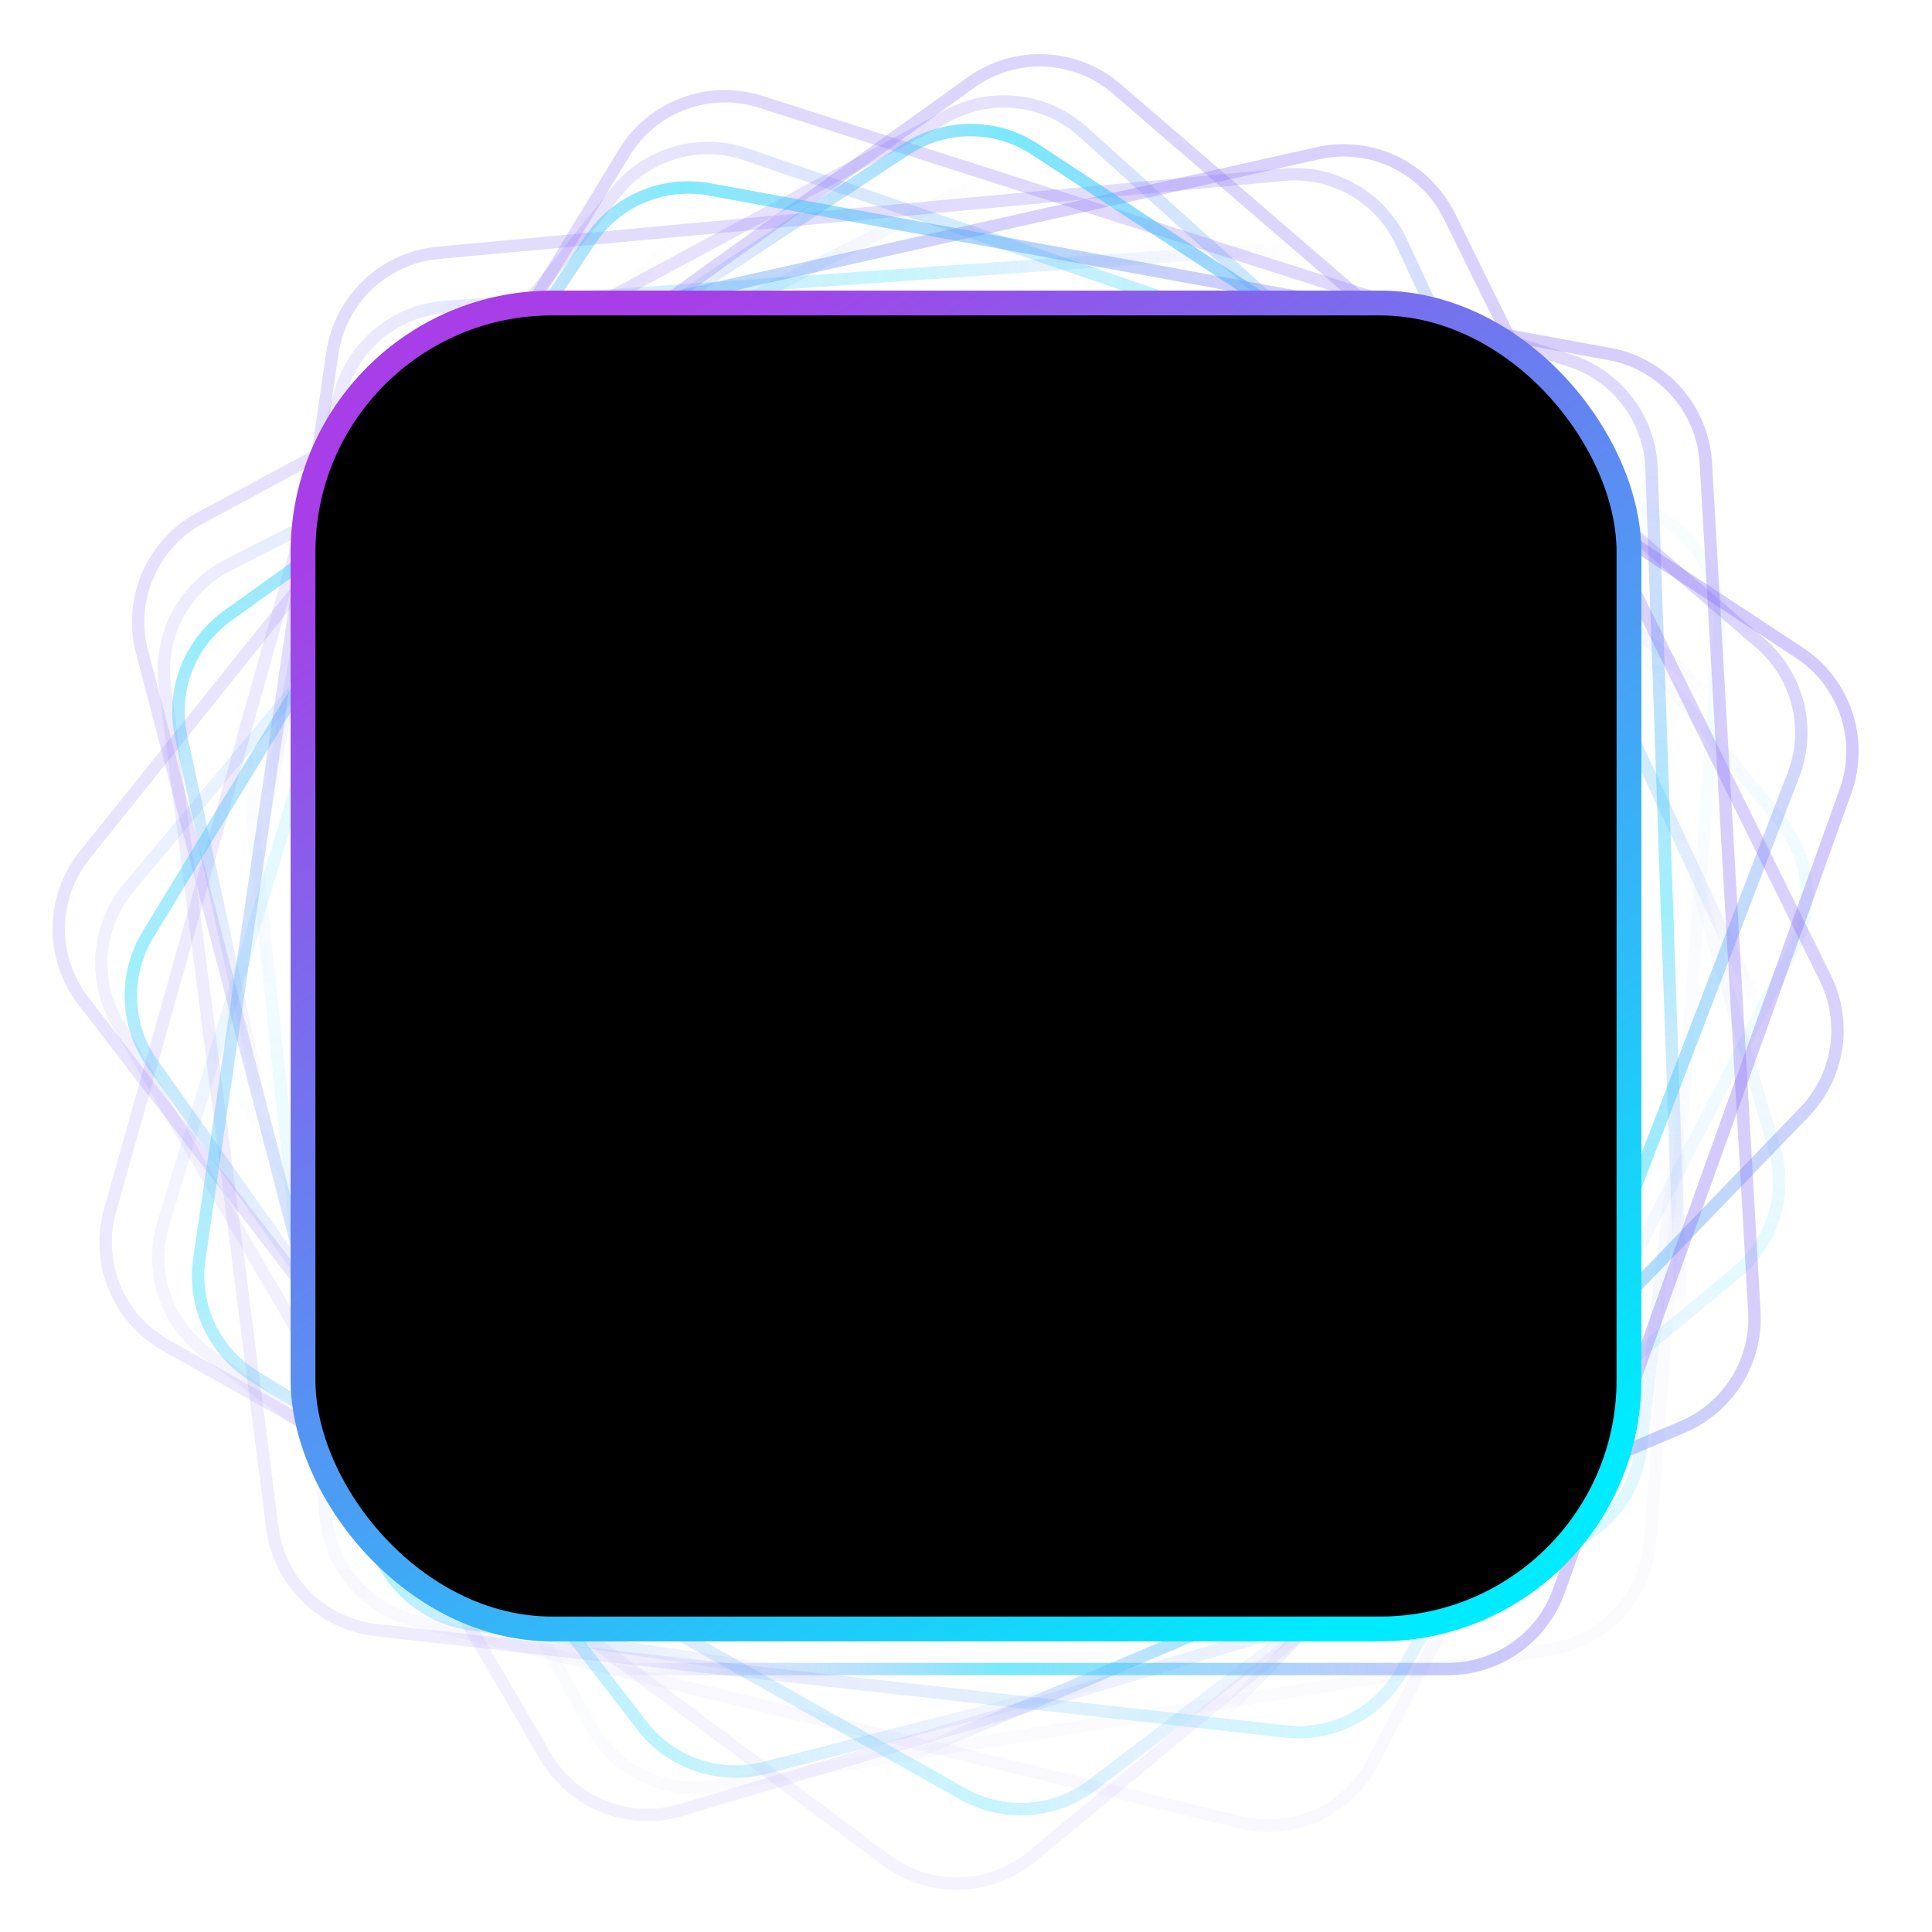 <svg width="196" height="196" viewBox="0 0 196 196" fill="none" xmlns="http://www.w3.org/2000/svg">
<path opacity="0.071" d="M174.453 63.823L167.396 156.414C166.976 161.919 162.846 166.421 157.4 167.311L72.367 181.204C67.386 182.018 62.431 179.615 59.985 175.2L13.016 90.423C10.57 86.007 11.159 80.531 14.488 76.736L71.324 11.95C74.965 7.8 80.97 6.682 85.858 9.243L168.081 52.321C172.31 54.538 174.816 59.059 174.453 63.823Z" stroke="url(#paint0_linear_10669_178733)" stroke-width="1.259"/>
<path opacity="0.143" d="M181.939 96.286L139.283 178.759C136.747 183.662 131.185 186.193 125.823 184.882L42.126 164.43C37.224 163.232 33.601 159.084 33.074 154.064L22.947 57.662C22.419 52.642 25.101 47.832 29.647 45.64L107.264 8.224C112.237 5.827 118.203 7.145 121.703 11.413L180.566 83.211C183.593 86.904 184.133 92.044 181.939 96.286Z" stroke="url(#paint1_linear_10669_178733)" stroke-width="1.259"/>
<path opacity="0.214" d="M176.168 129.098L104.694 188.339C100.445 191.861 94.337 192.016 89.914 188.714L20.858 137.167C16.812 134.148 15.098 128.914 16.573 124.087L44.899 31.39C46.374 26.563 50.721 23.183 55.762 22.942L141.822 18.843C147.335 18.581 152.312 22.126 153.867 27.423L180.011 116.525C181.355 121.107 179.845 126.051 176.168 129.098Z" stroke="url(#paint2_linear_10669_178733)" stroke-width="1.259"/>
<path opacity="0.286" d="M158.02 157.035L69.093 183.626C63.807 185.206 58.127 182.963 55.345 178.195L11.907 103.747C9.363 99.387 9.83 93.898 13.073 90.03L75.346 15.779C78.59 11.912 83.912 10.498 88.646 12.248L169.469 42.12C174.645 44.032 177.84 49.24 177.202 54.723L166.471 146.96C165.918 151.706 162.596 155.667 158.02 157.035Z" stroke="url(#paint3_linear_10669_178733)" stroke-width="1.259"/>
<path opacity="0.357" d="M130.404 175.659L38.163 165.372C32.681 164.761 28.329 160.477 27.631 155.003L16.721 69.488C16.081 64.48 18.656 59.608 23.153 57.316L109.469 13.314C113.966 11.021 119.418 11.801 123.092 15.262L185.828 74.358C189.843 78.14 190.75 84.18 188.022 88.977L142.122 169.685C139.76 173.839 135.152 176.189 130.404 175.659Z" stroke="url(#paint4_linear_10669_178733)" stroke-width="1.259"/>
<path opacity="0.429" d="M97.699 182.001L16.809 136.472C12.002 133.767 9.67 128.123 11.164 122.813L34.519 39.828C35.886 34.969 40.159 31.491 45.195 31.139L141.83 24.378C146.866 24.026 151.581 26.874 153.611 31.497L188.282 110.422C190.501 115.472 188.976 121.385 184.592 124.734L110.822 181.082C107.024 183.984 101.864 184.345 97.699 182.001Z" stroke="url(#paint5_linear_10669_178733)" stroke-width="1.259"/>
<path opacity="0.5" d="M65.13 175.065L8.45 101.534C5.082 97.164 5.139 91.057 8.589 86.753L62.495 19.496C65.652 15.557 70.942 14.026 75.716 15.67L167.31 47.224C172.083 48.869 175.31 53.334 175.374 58.383L176.465 144.586C176.535 150.103 172.822 154.951 167.479 156.319L77.567 179.35C72.939 180.536 68.048 178.851 65.13 175.065Z" stroke="url(#paint6_linear_10669_178733)" stroke-width="1.259"/>
<path opacity="0.571" d="M37.864 155.952L14.407 66.108C13.012 60.767 15.451 55.166 20.31 52.552L96.193 11.716C100.637 9.325 106.104 9.983 109.855 13.362L181.849 78.218C185.599 81.596 186.825 86.967 184.913 91.64L152.253 171.413C150.162 176.52 144.849 179.533 139.395 178.704L47.635 164.755C42.913 164.037 39.071 160.576 37.864 155.952Z" stroke="url(#paint7_linear_10669_178733)" stroke-width="1.259"/>
<path opacity="0.643" d="M20.224 127.697L33.719 35.823C34.522 30.362 38.956 26.158 44.452 25.65L130.246 17.726C135.271 17.262 140.046 20.004 142.178 24.579L183.123 112.429C185.255 117.004 184.285 122.426 180.7 125.979L119.485 186.64C115.564 190.526 109.495 191.223 104.797 188.327L25.778 139.614C21.714 137.109 19.53 132.423 20.224 127.697Z" stroke="url(#paint8_linear_10669_178733)" stroke-width="1.259"/>
<path opacity="0.714" d="M15.019 94.794L63.322 15.498C66.194 10.784 71.919 8.648 77.177 10.329L159.243 36.574C164.05 38.111 167.375 42.501 167.551 47.545L170.932 144.42C171.108 149.464 168.098 154.076 163.409 155.945L83.373 187.853C78.245 189.897 72.385 188.165 69.192 183.663L15.478 107.932C12.715 104.037 12.535 98.872 15.019 94.794Z" stroke="url(#paint9_linear_10669_178733)" stroke-width="1.259"/>
<path opacity="0.786" d="M23.089 62.466L98.519 8.358C103.004 5.141 109.107 5.413 113.289 9.015L178.584 65.256C182.409 68.55 183.754 73.891 181.946 78.604L147.226 169.098C145.418 173.81 140.846 176.879 135.8 176.766L49.663 174.849C44.146 174.726 39.428 170.842 38.247 165.45L18.379 74.741C17.357 70.076 19.209 65.25 23.089 62.466Z" stroke="url(#paint10_linear_10669_178733)" stroke-width="1.259"/>
<path opacity="0.857" d="M43.136 35.864L133.7 15.544C139.083 14.336 144.594 16.971 147.036 21.921L185.177 99.219C187.411 103.747 186.563 109.19 183.057 112.822L115.76 182.546C112.254 186.178 106.847 187.216 102.246 185.14L23.702 149.7C18.672 147.431 15.848 142.014 16.867 136.589L34.003 45.326C34.885 40.63 38.476 36.909 43.136 35.864Z" stroke="url(#paint11_linear_10669_178733)" stroke-width="1.259"/>
<path opacity="0.929" d="M71.976 19.213L163.275 35.913C168.701 36.905 172.743 41.482 173.058 46.991L177.979 133.06C178.268 138.101 175.36 142.78 170.713 144.754L81.541 182.624C76.894 184.597 71.51 183.439 68.086 179.73L9.623 116.399C5.881 112.346 5.398 106.258 8.454 101.663L59.868 24.355C62.515 20.376 67.276 18.354 71.976 19.213Z" stroke="url(#paint12_linear_10669_178733)" stroke-width="1.259"/>
<path d="M105.031 15.165L182.549 66.227C187.156 69.262 189.089 75.054 187.228 80.247L158.145 161.4C156.442 166.152 151.937 169.323 146.888 169.323H50.018C44.969 169.323 40.465 166.152 38.761 161.4L9.678 80.247C7.817 75.054 9.75 69.262 14.357 66.227L91.875 15.165C95.867 12.536 101.04 12.536 105.031 15.165Z" stroke="url(#paint13_linear_10669_178733)" stroke-width="1.259"/>
<rect x="30.741" y="30.741" width="134.517" height="134.517" rx="25.259" fill="black" stroke="url(#paint14_linear_10669_178733)" stroke-width="2.517"/>
<defs>
<linearGradient id="paint0_linear_10669_178733" x1="70.718" y1="48.772" x2="126.974" y2="150.209" gradientUnits="userSpaceOnUse">
<stop offset="0.167" stop-color="#876CF5" stop-opacity="0"/>
<stop offset="0.521" stop-color="#1FDBFA" stop-opacity="0.6"/>
<stop offset="1" stop-color="#876CF5" stop-opacity="0.36"/>
</linearGradient>
<linearGradient id="paint1_linear_10669_178733" x1="92.328" y1="41.881" x2="104.46" y2="157.25" gradientUnits="userSpaceOnUse">
<stop offset="0.167" stop-color="#876CF5" stop-opacity="0"/>
<stop offset="0.521" stop-color="#1FDBFA" stop-opacity="0.6"/>
<stop offset="1" stop-color="#876CF5" stop-opacity="0.36"/>
</linearGradient>
<linearGradient id="paint2_linear_10669_178733" x1="114.928" y1="43.986" x2="80.998" y2="154.913" gradientUnits="userSpaceOnUse">
<stop offset="0.167" stop-color="#876CF5" stop-opacity="0"/>
<stop offset="0.521" stop-color="#1FDBFA" stop-opacity="0.6"/>
<stop offset="1" stop-color="#876CF5" stop-opacity="0.36"/>
</linearGradient>
<linearGradient id="paint3_linear_10669_178733" x1="134.891" y1="54.749" x2="60.317" y2="143.577" gradientUnits="userSpaceOnUse">
<stop offset="0.167" stop-color="#876CF5" stop-opacity="0"/>
<stop offset="0.521" stop-color="#1FDBFA" stop-opacity="0.6"/>
<stop offset="1" stop-color="#876CF5" stop-opacity="0.36"/>
</linearGradient>
<linearGradient id="paint4_linear_10669_178733" x1="149.063" y1="72.462" x2="45.732" y2="125.086" gradientUnits="userSpaceOnUse">
<stop offset="0.167" stop-color="#876CF5" stop-opacity="0"/>
<stop offset="0.521" stop-color="#1FDBFA" stop-opacity="0.6"/>
<stop offset="1" stop-color="#876CF5" stop-opacity="0.36"/>
</linearGradient>
<linearGradient id="paint5_linear_10669_178733" x1="155.179" y1="94.302" x2="39.513" y2="102.387" gradientUnits="userSpaceOnUse">
<stop offset="0.167" stop-color="#876CF5" stop-opacity="0"/>
<stop offset="0.521" stop-color="#1FDBFA" stop-opacity="0.6"/>
<stop offset="1" stop-color="#876CF5" stop-opacity="0.36"/>
</linearGradient>
<linearGradient id="paint6_linear_10669_178733" x1="152.289" y1="116.808" x2="42.647" y2="79.074" gradientUnits="userSpaceOnUse">
<stop offset="0.167" stop-color="#876CF5" stop-opacity="0"/>
<stop offset="0.521" stop-color="#1FDBFA" stop-opacity="0.6"/>
<stop offset="1" stop-color="#876CF5" stop-opacity="0.36"/>
</linearGradient>
<linearGradient id="paint7_linear_10669_178733" x1="140.845" y1="136.396" x2="54.641" y2="58.816" gradientUnits="userSpaceOnUse">
<stop offset="0.167" stop-color="#876CF5" stop-opacity="0"/>
<stop offset="0.521" stop-color="#1FDBFA" stop-opacity="0.6"/>
<stop offset="1" stop-color="#876CF5" stop-opacity="0.36"/>
</linearGradient>
<linearGradient id="paint8_linear_10669_178733" x1="122.657" y1="149.95" x2="73.615" y2="44.832" gradientUnits="userSpaceOnUse">
<stop offset="0.167" stop-color="#876CF5" stop-opacity="0"/>
<stop offset="0.521" stop-color="#1FDBFA" stop-opacity="0.6"/>
<stop offset="1" stop-color="#876CF5" stop-opacity="0.36"/>
</linearGradient>
<linearGradient id="paint9_linear_10669_178733" x1="100.619" y1="155.32" x2="96.569" y2="39.385" gradientUnits="userSpaceOnUse">
<stop offset="0.167" stop-color="#876CF5" stop-opacity="0"/>
<stop offset="0.521" stop-color="#1FDBFA" stop-opacity="0.6"/>
<stop offset="1" stop-color="#876CF5" stop-opacity="0.36"/>
</linearGradient>
<linearGradient id="paint10_linear_10669_178733" x1="78.245" y1="151.645" x2="119.833" y2="43.358" gradientUnits="userSpaceOnUse">
<stop offset="0.167" stop-color="#876CF5" stop-opacity="0"/>
<stop offset="0.521" stop-color="#1FDBFA" stop-opacity="0.6"/>
<stop offset="1" stop-color="#876CF5" stop-opacity="0.36"/>
</linearGradient>
<linearGradient id="paint11_linear_10669_178733" x1="59.077" y1="139.516" x2="139.663" y2="56.108" gradientUnits="userSpaceOnUse">
<stop offset="0.167" stop-color="#876CF5" stop-opacity="0"/>
<stop offset="0.521" stop-color="#1FDBFA" stop-opacity="0.6"/>
<stop offset="1" stop-color="#876CF5" stop-opacity="0.36"/>
</linearGradient>
<linearGradient id="paint12_linear_10669_178733" x1="46.167" y1="120.857" x2="152.913" y2="75.568" gradientUnits="userSpaceOnUse">
<stop offset="0.167" stop-color="#876CF5" stop-opacity="0"/>
<stop offset="0.521" stop-color="#1FDBFA" stop-opacity="0.6"/>
<stop offset="1" stop-color="#876CF5" stop-opacity="0.36"/>
</linearGradient>
<linearGradient id="paint13_linear_10669_178733" x1="41.577" y1="98.638" x2="157.524" y2="98.638" gradientUnits="userSpaceOnUse">
<stop offset="0.167" stop-color="#876CF5" stop-opacity="0"/>
<stop offset="0.521" stop-color="#1FDBFA" stop-opacity="0.6"/>
<stop offset="1" stop-color="#876CF5" stop-opacity="0.36"/>
</linearGradient>
<linearGradient id="paint14_linear_10669_178733" x1="51.905" y1="41.581" x2="134.834" y2="164.95" gradientUnits="userSpaceOnUse">
<stop stop-color="#A73EE7"/>
<stop offset="1" stop-color="#00EBFF"/>
</linearGradient>
</defs>
</svg>
